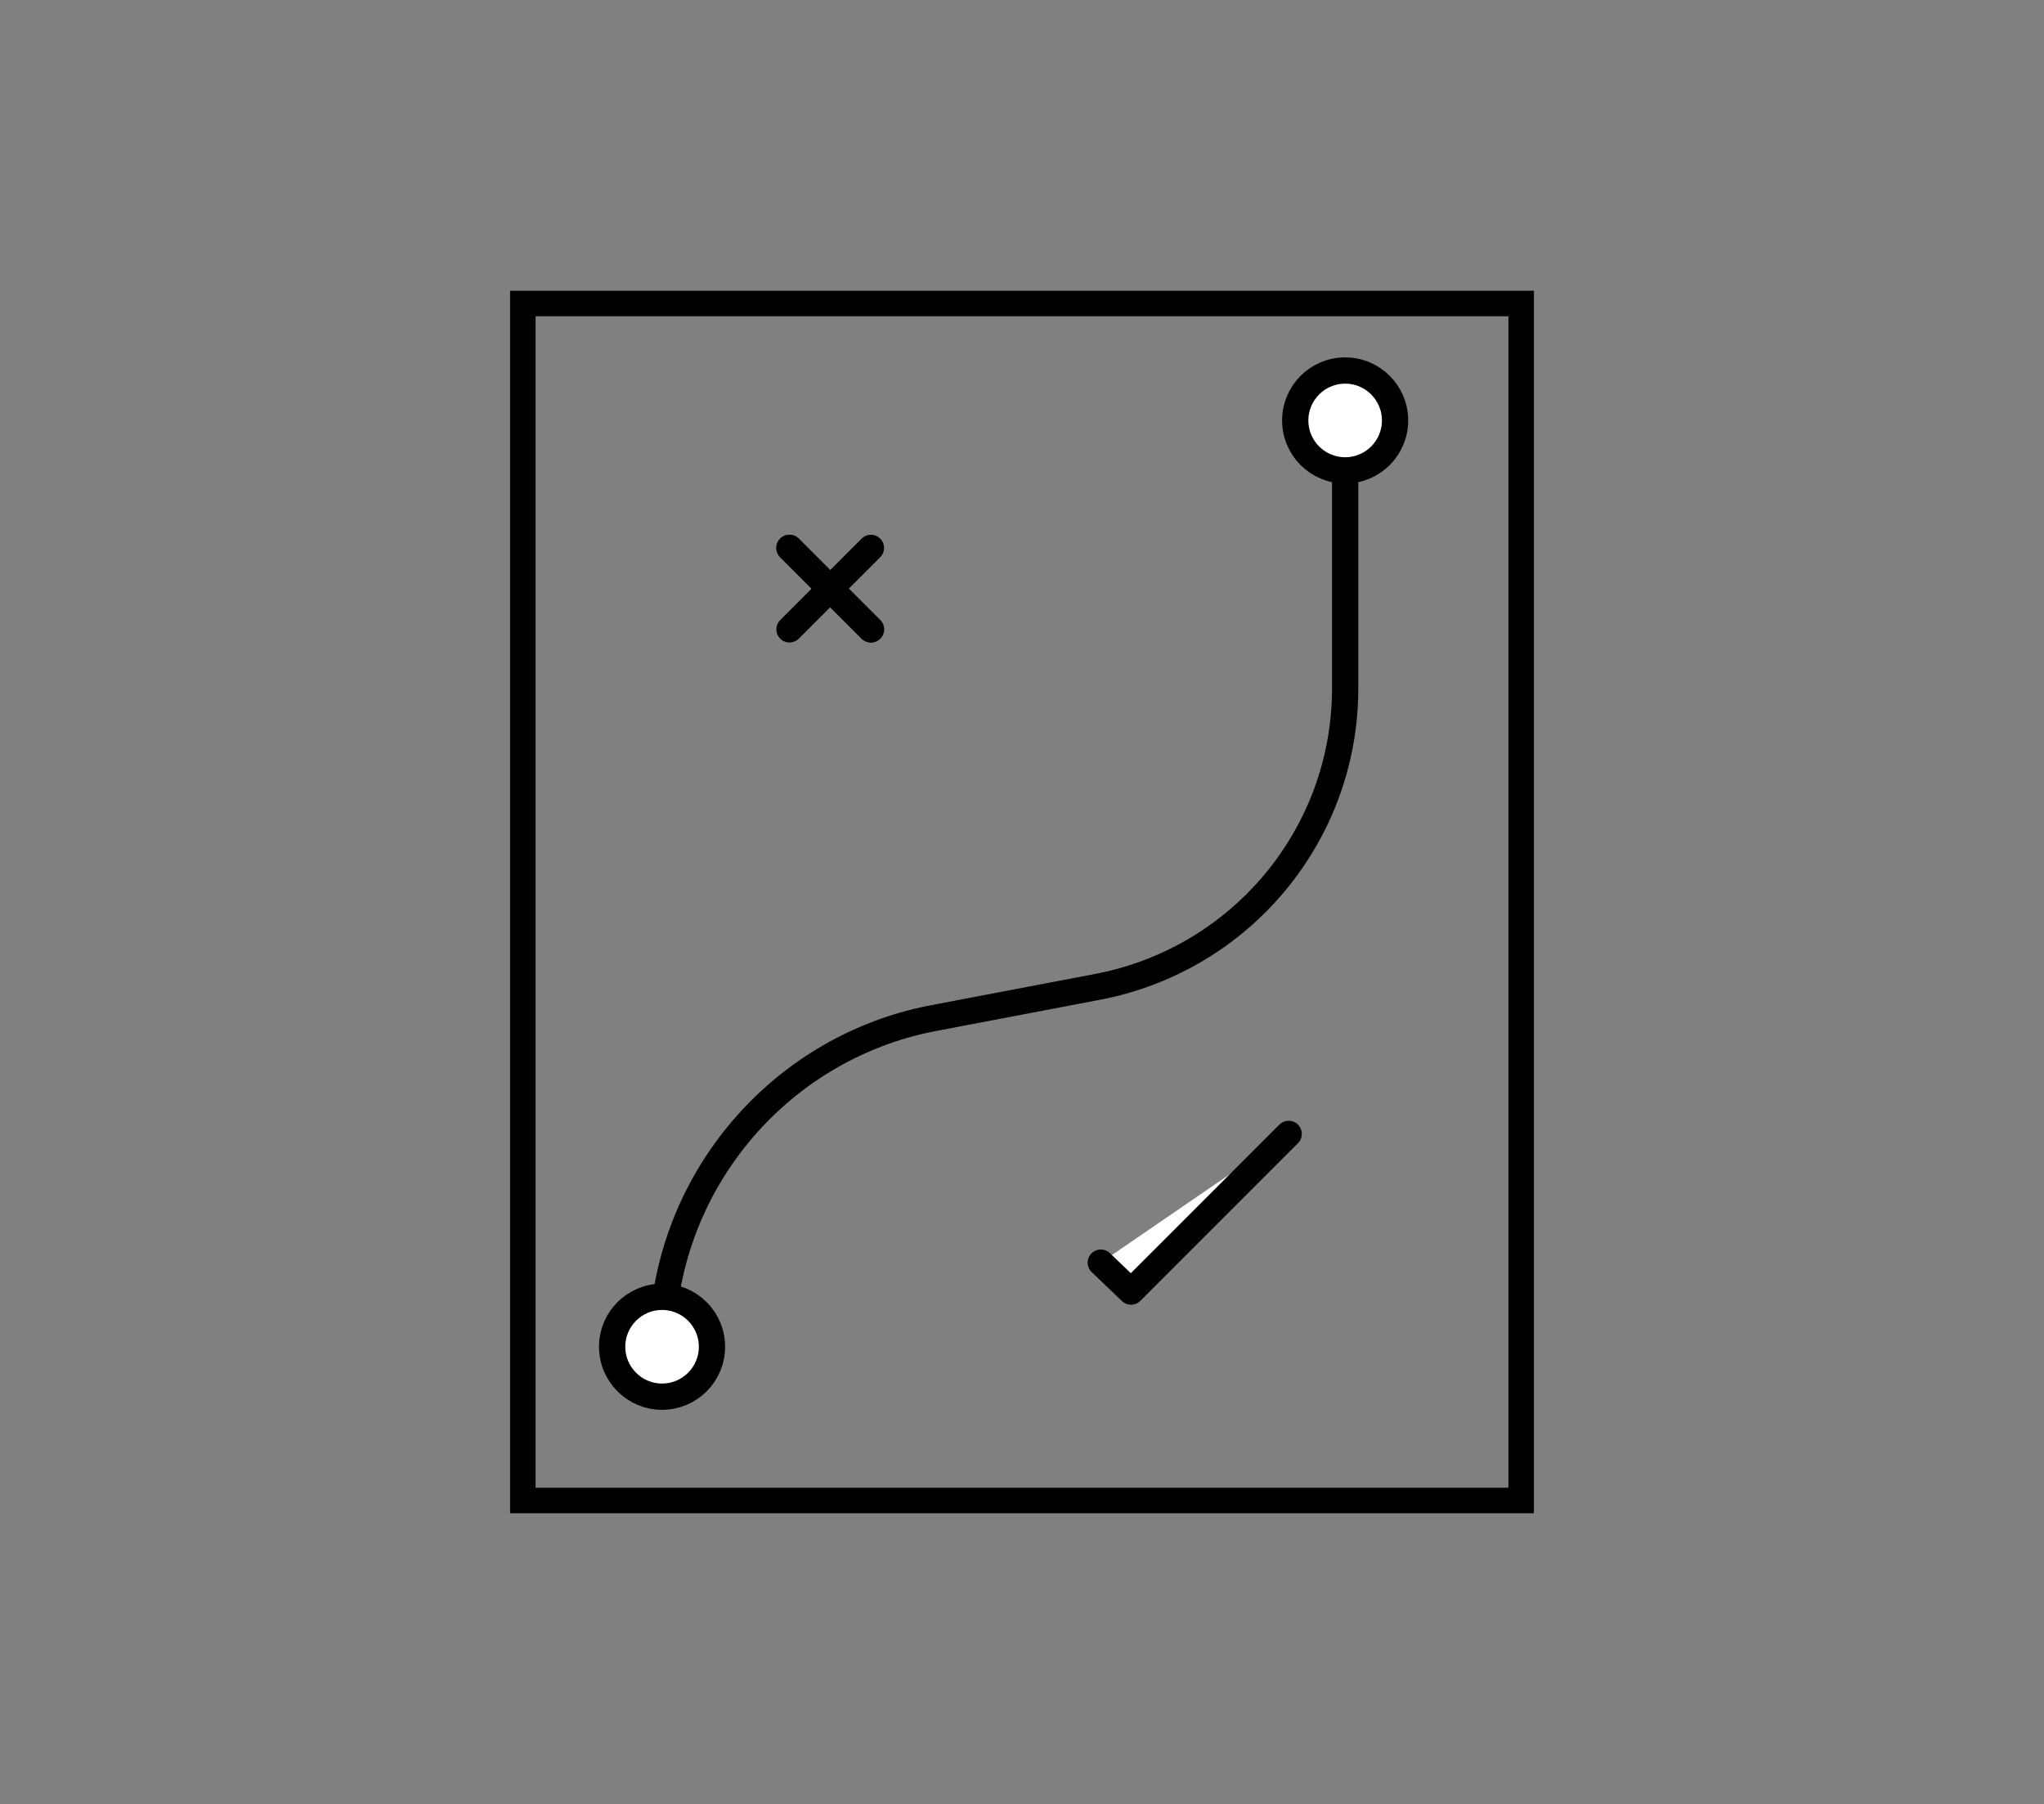 <?xml version="1.0" encoding="utf-8"?>
<!-- Generator: Adobe Illustrator 19.0.0, SVG Export Plug-In . SVG Version: 6.00 Build 0)  -->
<svg version="1.1" id="Capa_6" xmlns="http://www.w3.org/2000/svg" xmlns:xlink="http://www.w3.org/1999/xlink" x="0px" y="0px"
	 viewBox="0 0 155.6 137.3" style="enable-background:new 0 0 155.6 137.3;" xml:space="preserve">
<rect x="0" y="0" width="155.6" height="137.3" fill="#808080" stroke="none"/>
<style type="text/css">
	.st0{fill:none;stroke:#000000;stroke-width:1.941;stroke-miterlimit:10;}
	.st1{fill:none;stroke:#000000;stroke-width:2;stroke-miterlimit:10;}
	.st2{fill:#FFFFFF;}
	.st3{fill:none;stroke:#000000;stroke-width:2;stroke-linecap:round;stroke-linejoin:round;stroke-miterlimit:10;}
</style>
<g>
	<rect id="XMLID_152_" x="39.8" y="23.1" class="st0" width="76" height="91.1"/>
	<path id="XMLID_151_" class="st1" d="M50.4,102.5L50.4,102.5c0-12.2,8.7-22.7,20.6-25l12.6-2.4c10.9-2.1,18.8-11.6,18.8-22.7V33.5"
		/>
	<path id="XMLID_150_" class="st2" d="M106.2,32c0,2.1-1.7,3.8-3.8,3.8c-2.1,0-3.8-1.7-3.8-3.8c0-2.1,1.7-3.8,3.8-3.8
		C104.5,28.3,106.2,29.9,106.2,32"/>
	<circle id="XMLID_149_" class="st3" cx="102.4" cy="32" r="3.8"/>
	<path id="XMLID_148_" class="st2" d="M54.2,102.5c0,2.1-1.7,3.8-3.8,3.8c-2.1,0-3.8-1.7-3.8-3.8c0-2.1,1.7-3.8,3.8-3.8
		C52.5,98.8,54.2,100.4,54.2,102.5"/>
	<circle id="XMLID_147_" class="st3" cx="50.4" cy="102.5" r="3.8"/>
	<polyline id="XMLID_146_" class="st2" points="83.8,96.1 86.1,98.3 98.1,86.3 	"/>
	<polyline id="XMLID_145_" class="st3" points="83.8,96.1 86.1,98.3 98.1,86.3 	"/>
	<line id="XMLID_144_" class="st2" x1="60.1" y1="41.7" x2="66.3" y2="47.9"/>
	<line id="XMLID_143_" class="st3" x1="60.1" y1="41.7" x2="66.3" y2="47.9"/>
	<line id="XMLID_142_" class="st2" x1="60.1" y1="47.9" x2="66.3" y2="41.7"/>
	<line id="XMLID_141_" class="st3" x1="60.1" y1="47.9" x2="66.3" y2="41.7"/>
	<line id="XMLID_140_" class="st2" x1="60.1" y1="41.7" x2="66.3" y2="47.9"/>
	<line id="XMLID_139_" class="st3" x1="60.1" y1="41.7" x2="66.3" y2="47.9"/>
</g>
</svg>
